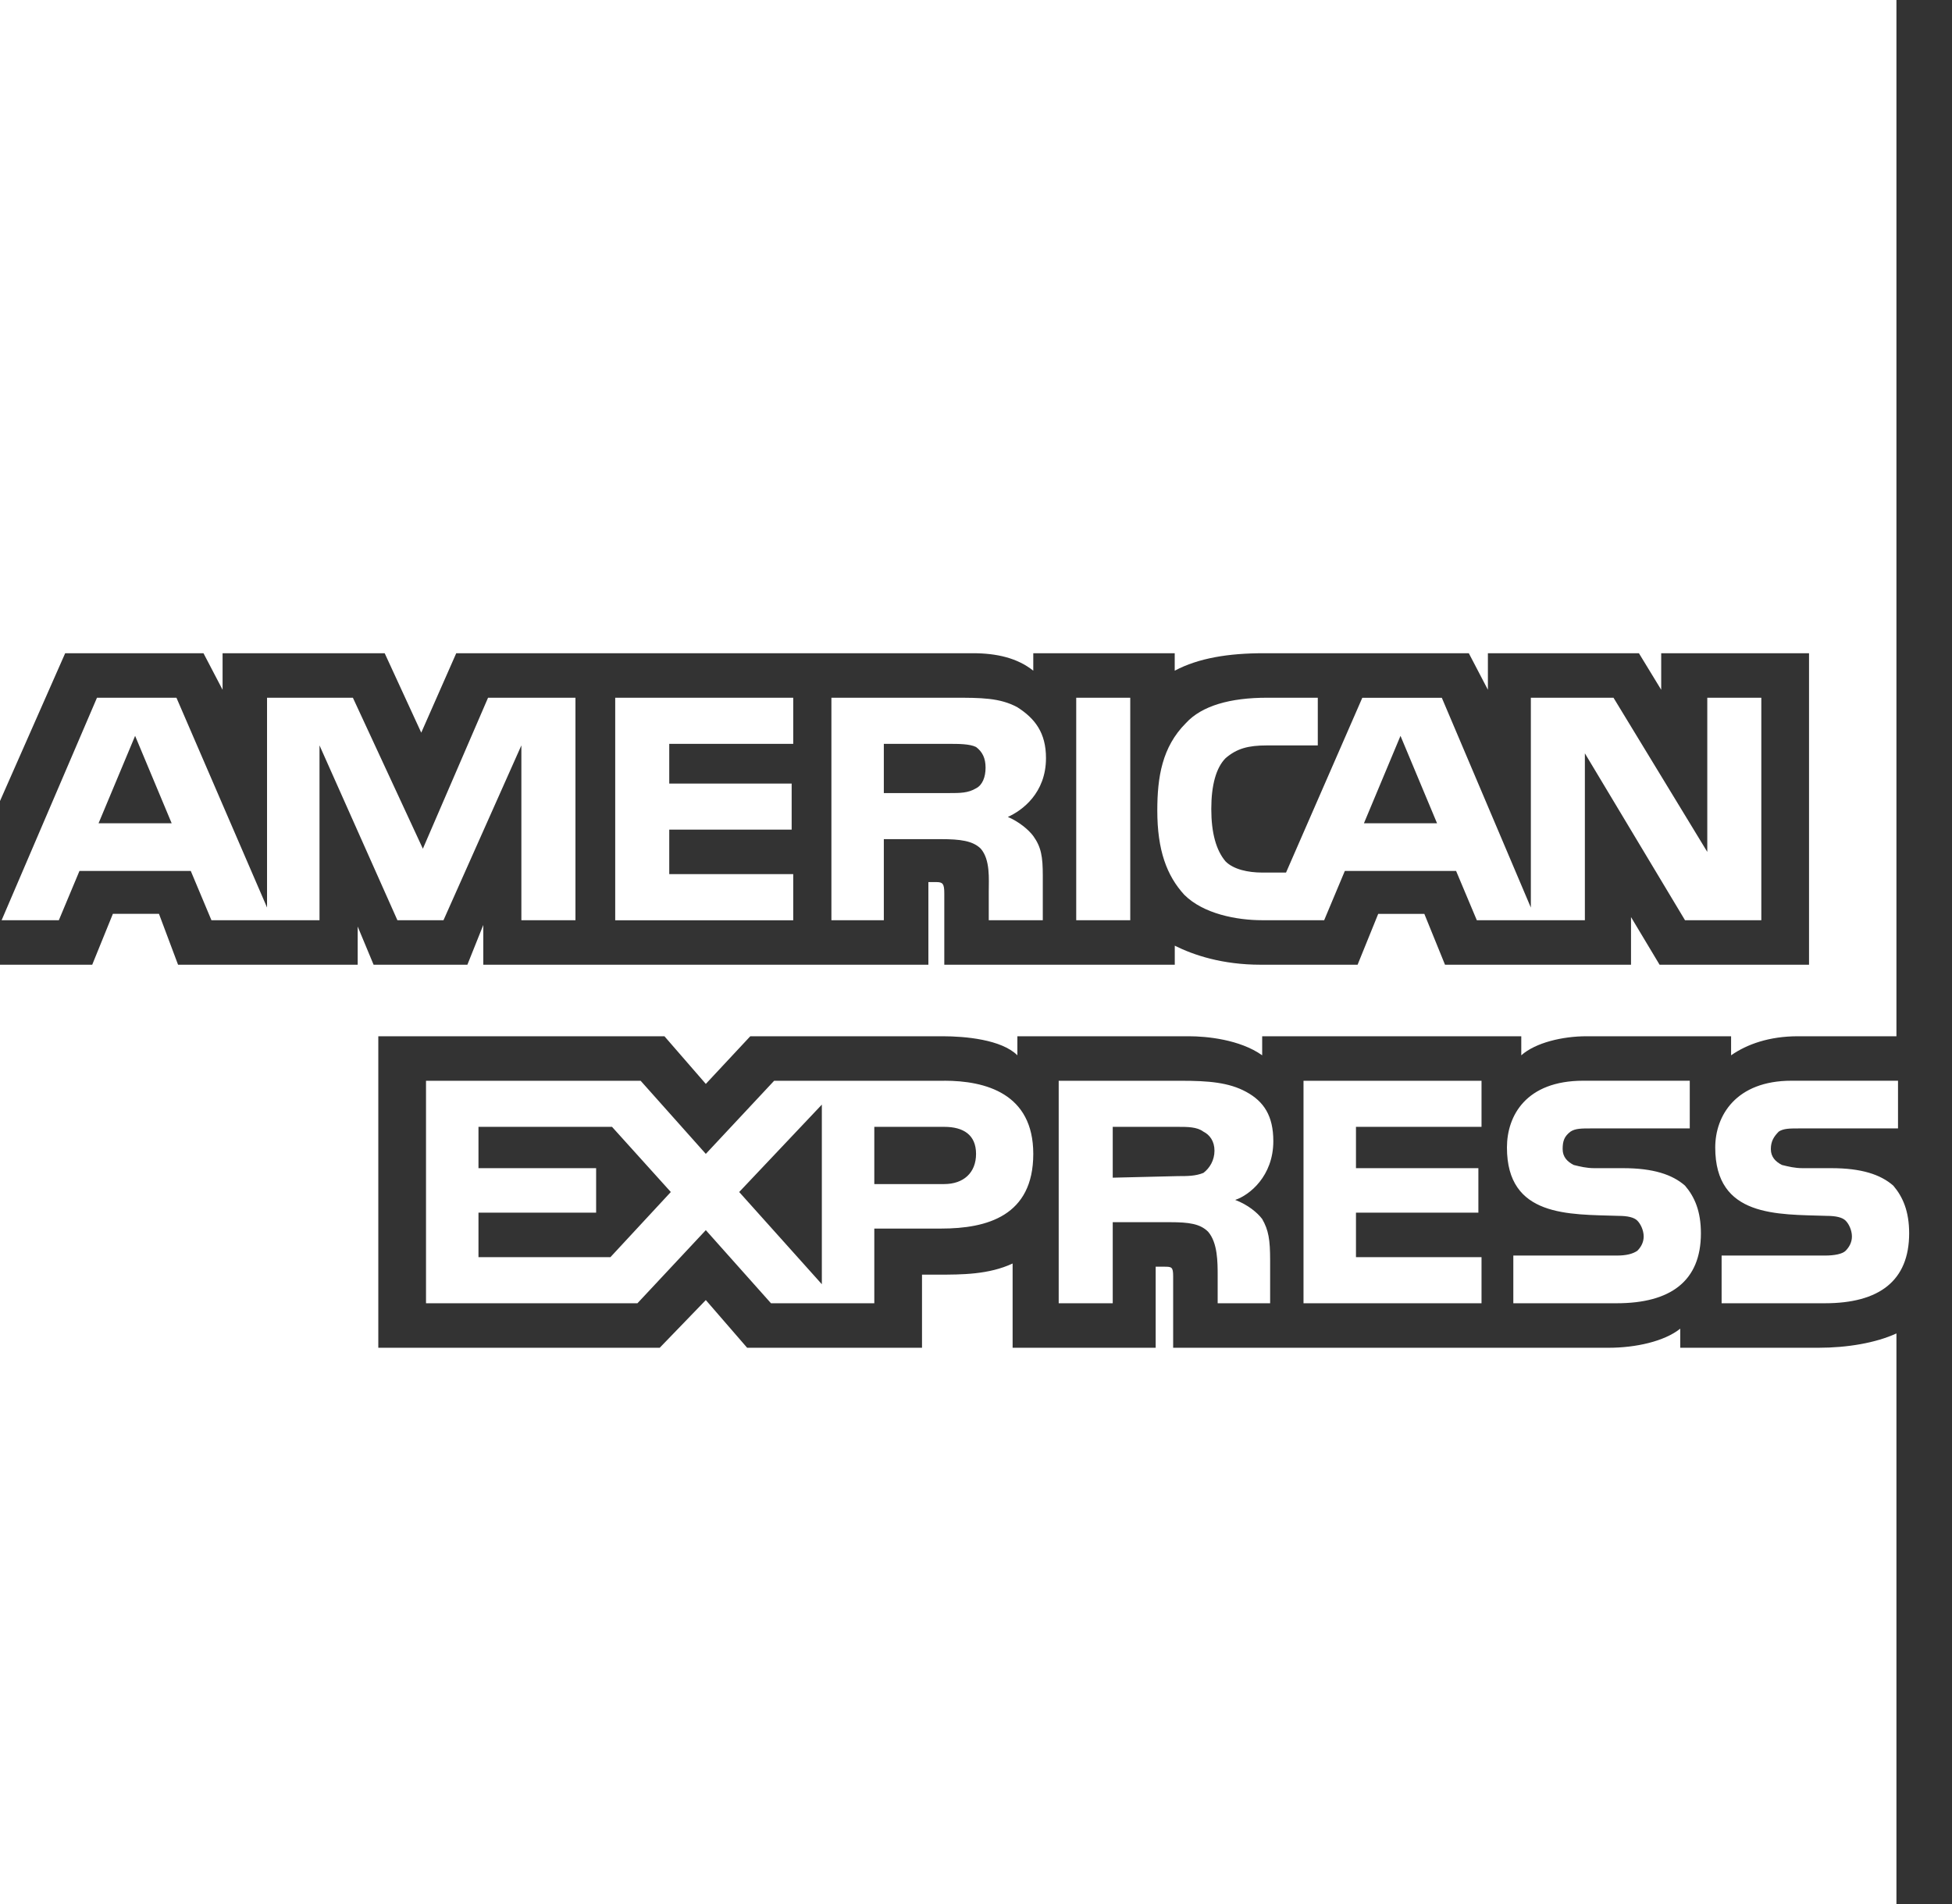 <svg width="41" height="40" viewBox="0 0 41 40" fill="none" xmlns="http://www.w3.org/2000/svg">
<rect x="0" y="0" width="41" height="40" fill="#333333" stroke="none"/>
<g clip-path="url(#clip0_34_8189)">
<path fill-rule="evenodd" clip-rule="evenodd" d="M40.1 25.91C40.1 26.912 39.466 27.379 38.33 27.379H36.161V26.377H38.33C38.531 26.377 38.698 26.344 38.765 26.277C38.831 26.21 38.898 26.11 38.898 25.977C38.898 25.843 38.832 25.709 38.765 25.643C38.698 25.576 38.564 25.543 38.364 25.543C37.329 25.509 36.027 25.576 36.027 24.107C36.027 23.439 36.461 22.704 37.629 22.704H39.866V23.706H37.796C37.596 23.706 37.462 23.706 37.362 23.772C37.262 23.873 37.195 23.973 37.195 24.14C37.195 24.307 37.296 24.407 37.429 24.474C37.563 24.507 37.696 24.541 37.863 24.541H38.464C39.099 24.541 39.499 24.674 39.767 24.908C39.966 25.142 40.1 25.443 40.1 25.91ZM35.392 24.908C35.125 24.674 34.724 24.541 34.09 24.541H33.489C33.322 24.541 33.188 24.507 33.055 24.474C32.922 24.407 32.822 24.307 32.822 24.14C32.822 23.973 32.855 23.873 32.989 23.772C33.089 23.706 33.222 23.706 33.422 23.706H35.492V22.704H33.255C32.053 22.704 31.652 23.439 31.652 24.107C31.652 25.575 32.955 25.509 33.99 25.543C34.19 25.543 34.324 25.576 34.39 25.643C34.457 25.709 34.524 25.843 34.524 25.977C34.524 26.11 34.457 26.21 34.39 26.277C34.29 26.344 34.157 26.377 33.956 26.377H31.786V27.379H33.956C35.091 27.379 35.726 26.912 35.726 25.91C35.726 25.443 35.593 25.142 35.392 24.908H35.392ZM31.118 26.411H28.481V25.476H31.052V24.541H28.481V23.673H31.118V22.705H27.379V27.379H31.118V26.411V26.411ZM26.177 22.939C25.809 22.738 25.376 22.705 24.808 22.705H22.237V27.379H23.372V25.676H24.575C24.975 25.676 25.209 25.71 25.376 25.877C25.576 26.11 25.576 26.511 25.576 26.811V27.379H26.678V26.477C26.678 26.043 26.645 25.843 26.511 25.609C26.411 25.476 26.211 25.309 25.944 25.208C26.244 25.109 26.745 24.708 26.745 23.973C26.745 23.439 26.544 23.139 26.177 22.939ZM19.833 22.705H16.26L14.825 24.241L13.456 22.705H8.948V27.379H13.389L14.825 25.843L16.194 27.379H18.364V25.81H19.767C20.735 25.81 21.703 25.543 21.703 24.241C21.703 22.972 20.701 22.704 19.833 22.704L19.833 22.705ZM25.275 24.641C25.109 24.708 24.942 24.708 24.741 24.708L23.372 24.741V23.673H24.741C24.942 23.673 25.142 23.673 25.275 23.773C25.409 23.84 25.509 23.973 25.509 24.174C25.509 24.374 25.409 24.541 25.275 24.642V24.641ZM19.833 24.875H18.364V23.673H19.833C20.234 23.673 20.501 23.84 20.501 24.241C20.501 24.641 20.234 24.875 19.833 24.875ZM15.526 25.042L17.262 23.206V26.979L15.526 25.042ZM12.821 26.411H10.05V25.476H12.521V24.541H10.05V23.673H12.855L14.09 25.042L12.821 26.411ZM36.995 19.332H35.392L33.289 15.826V19.332H31.019L30.584 18.297H28.247L27.813 19.332H26.511C25.977 19.332 25.276 19.199 24.875 18.798C24.508 18.398 24.308 17.863 24.308 17.029C24.308 16.327 24.408 15.693 24.908 15.192C25.242 14.825 25.843 14.658 26.611 14.658H27.679V15.66H26.611C26.211 15.66 25.977 15.727 25.743 15.927C25.543 16.128 25.442 16.495 25.442 16.995C25.442 17.496 25.543 17.864 25.743 18.098C25.91 18.264 26.211 18.331 26.511 18.331H27.012L28.614 14.659H30.284L32.154 19.066V14.658H33.89L35.86 17.897V14.658H36.995V19.333H36.995L36.995 19.332ZM23.74 14.658H22.605V19.332H23.74V14.658V14.658ZM21.369 14.858C21.002 14.658 20.601 14.658 20.034 14.658H17.463V19.332H18.564V17.629H19.766C20.167 17.629 20.434 17.663 20.601 17.83C20.802 18.064 20.768 18.465 20.768 18.731V19.332H21.903V18.397C21.903 17.997 21.87 17.796 21.703 17.563C21.603 17.429 21.402 17.262 21.169 17.162C21.469 17.029 21.97 16.661 21.97 15.927C21.971 15.393 21.736 15.092 21.369 14.858H21.369ZM16.661 18.364H14.057V17.429H16.628V16.461H14.057V15.627H16.661V14.658H12.922V19.333H16.661V18.364V18.364ZM12.087 14.658H10.251L8.882 17.83L7.412 14.658H5.609V19.065L3.706 14.658H2.037L0.034 19.332H1.236L1.669 18.297H4.007L4.441 19.332H6.711V15.659L8.347 19.332H9.315L10.951 15.659V19.332H12.087V14.658H12.087L12.087 14.658ZM30.184 17.296L29.416 15.459L28.648 17.296H30.184ZM20.501 16.561C20.334 16.661 20.167 16.661 19.934 16.661H18.564V15.627H19.933C20.134 15.627 20.367 15.627 20.501 15.693C20.634 15.793 20.701 15.927 20.701 16.127C20.701 16.327 20.634 16.494 20.501 16.561V16.561ZM2.07 17.296L2.838 15.459L3.606 17.296H2.07H2.07ZM39.833 0H0V16.828L1.369 13.723H4.274L4.675 14.491V13.723H8.08L8.848 15.392L9.583 13.723H20.434C20.935 13.723 21.369 13.823 21.703 14.09V13.723H24.674V14.09C25.175 13.823 25.809 13.723 26.544 13.723H30.851L31.252 14.491V13.723H34.424L34.892 14.491V13.723H37.997V20.267H34.858L34.258 19.266V20.267H30.351L29.917 19.199H28.948L28.515 20.267H26.478C25.677 20.267 25.075 20.067 24.675 19.867V20.267H19.834V18.765C19.834 18.564 19.8 18.531 19.667 18.531H19.5V20.267H10.151V19.432L9.817 20.267H7.847L7.513 19.465V20.267H3.74L3.339 19.198H2.371L1.937 20.267H0V40H39.833V28.013C39.399 28.213 38.798 28.314 38.197 28.314H35.292V27.913C34.958 28.18 34.357 28.314 33.79 28.314H24.641V26.811C24.641 26.611 24.608 26.611 24.441 26.611H24.274V28.314H21.269V26.544C20.768 26.778 20.2 26.778 19.7 26.778H19.366V28.314H15.693L14.825 27.312L13.857 28.314H7.946V21.77H13.956L14.825 22.771L15.759 21.77H19.8C20.267 21.77 21.035 21.837 21.369 22.17V21.77H24.974C25.342 21.77 26.043 21.837 26.511 22.17V21.77H31.953V22.17C32.254 21.903 32.821 21.77 33.322 21.77H36.36V22.17C36.694 21.937 37.162 21.77 37.763 21.77H39.833V0H39.833Z" fill="white"/>
</g>
<defs>
<clipPath id="clip0_34_8189">
<rect width="40.1" height="40" fill="white"/>
</clipPath>
</defs>
</svg>
